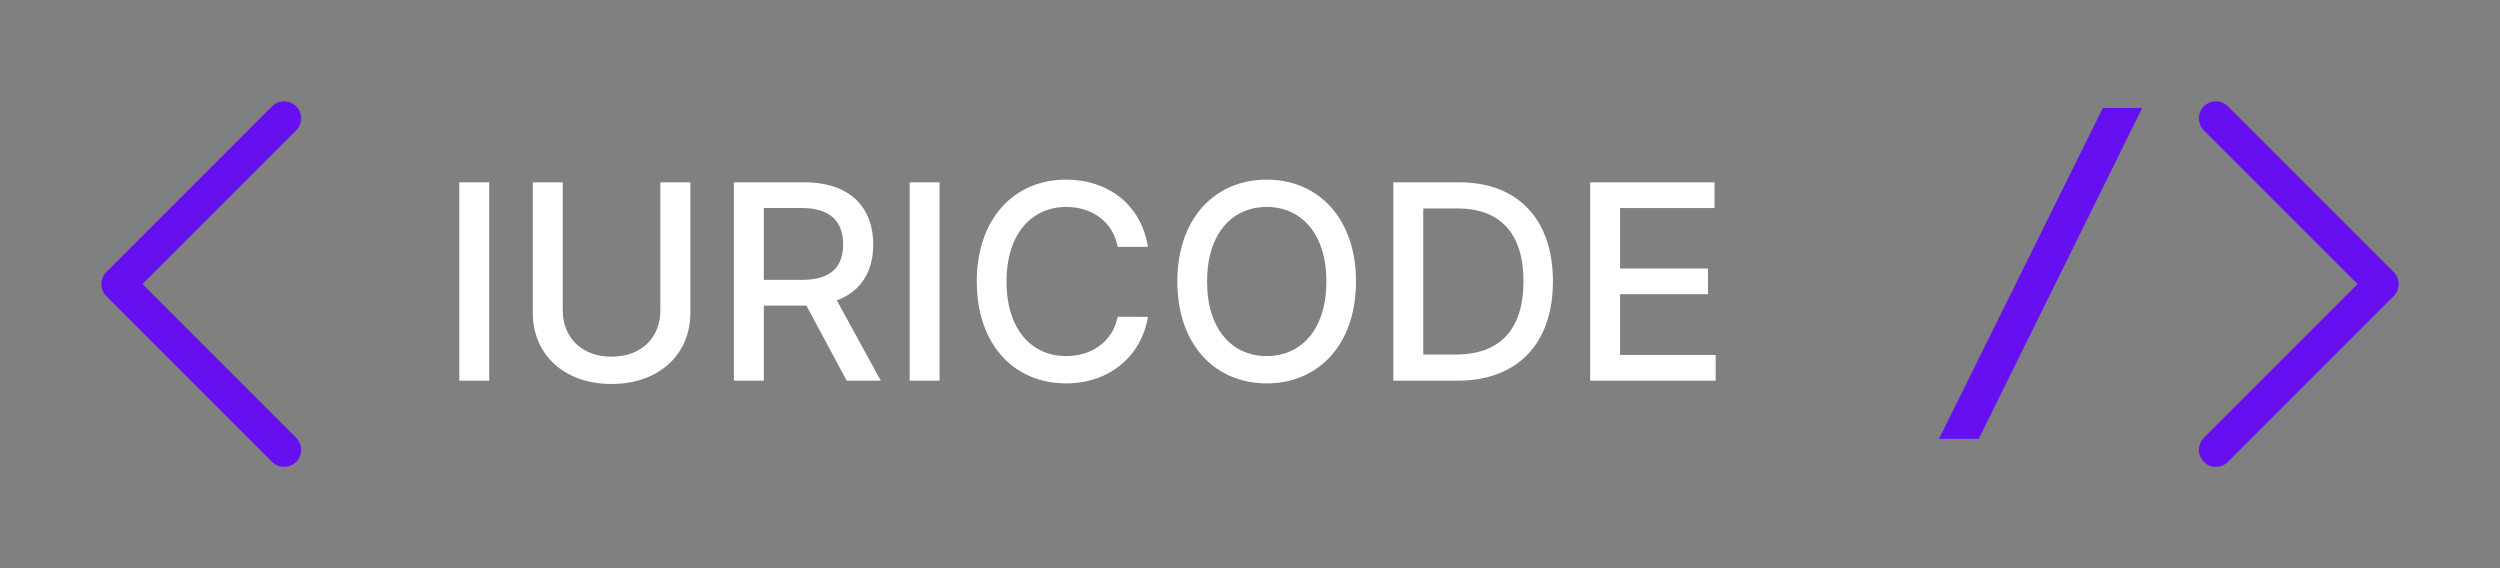 <svg width="440" height="100" viewBox="0 0 440 100" fill="none" xmlns="http://www.w3.org/2000/svg">
<rect x="0" y="0" width="440" height="100" fill="#808080" stroke="none"/>
<path d="M50 79.167L20.833 50.001L50 20.834" stroke="#6610F2" stroke-width="6" stroke-linecap="round" stroke-linejoin="round"/>
<g clip-path="url(#clip0)">
<path d="M390 20.833L419.167 49.999L390 79.166" stroke="#6610F2" stroke-width="6" stroke-linecap="round" stroke-linejoin="round"/>
<path d="M341.26 77.24L370.1 19H377.03L348.26 77.24H341.26Z" fill="#6610F2"/>
</g>
<path d="M86.102 32.091H80.835V67H86.102V32.091ZM116.222 32.091V54.625C116.222 59.364 112.949 62.773 107.631 62.773C102.33 62.773 99.04 59.364 99.04 54.625V32.091H93.773V55.051C93.773 62.381 99.261 67.579 107.631 67.579C116 67.579 121.506 62.381 121.506 55.051V32.091H116.222ZM129.163 67H134.43V53.79H141.589C141.709 53.79 141.811 53.79 141.93 53.79L149.021 67H155.021L147.283 52.869C151.561 51.284 153.692 47.722 153.692 43.034C153.692 36.608 149.703 32.091 141.607 32.091H129.163V67ZM134.43 49.256V36.608H141.044C146.243 36.608 148.391 39.08 148.391 43.034C148.391 46.972 146.243 49.256 141.112 49.256H134.43ZM165.368 32.091H160.101V67H165.368V32.091ZM202.033 43.443C200.839 35.977 194.993 31.614 187.612 31.614C178.578 31.614 171.913 38.381 171.913 49.545C171.913 60.71 178.544 67.477 187.612 67.477C195.283 67.477 200.891 62.67 202.033 55.767L196.714 55.75C195.811 60.216 192.061 62.67 187.646 62.67C181.663 62.67 177.146 58.085 177.146 49.545C177.146 41.074 181.646 36.42 187.663 36.42C192.112 36.42 195.845 38.926 196.714 43.443H202.033ZM238.659 49.545C238.659 38.381 231.977 31.614 222.943 31.614C213.875 31.614 207.21 38.381 207.21 49.545C207.21 60.693 213.875 67.477 222.943 67.477C231.977 67.477 238.659 60.71 238.659 49.545ZM233.443 49.545C233.443 58.051 228.943 62.67 222.943 62.67C216.926 62.67 212.443 58.051 212.443 49.545C212.443 41.04 216.926 36.42 222.943 36.42C228.943 36.42 233.443 41.04 233.443 49.545ZM256.527 67C267.163 67 273.317 60.403 273.317 49.494C273.317 38.636 267.163 32.091 256.885 32.091H245.226V67H256.527ZM250.493 62.398V36.693H256.561C264.197 36.693 268.135 41.261 268.135 49.494C268.135 57.761 264.197 62.398 256.237 62.398H250.493ZM279.866 67H301.957V62.466H285.134V51.778H300.611V47.261H285.134V36.625H301.753V32.091H279.866V67Z" fill="white"/>
<defs>
<clipPath id="clip0">
<rect width="100" height="100" fill="white" transform="translate(440 100) rotate(-180)"/>
</clipPath>
</defs>
</svg>
